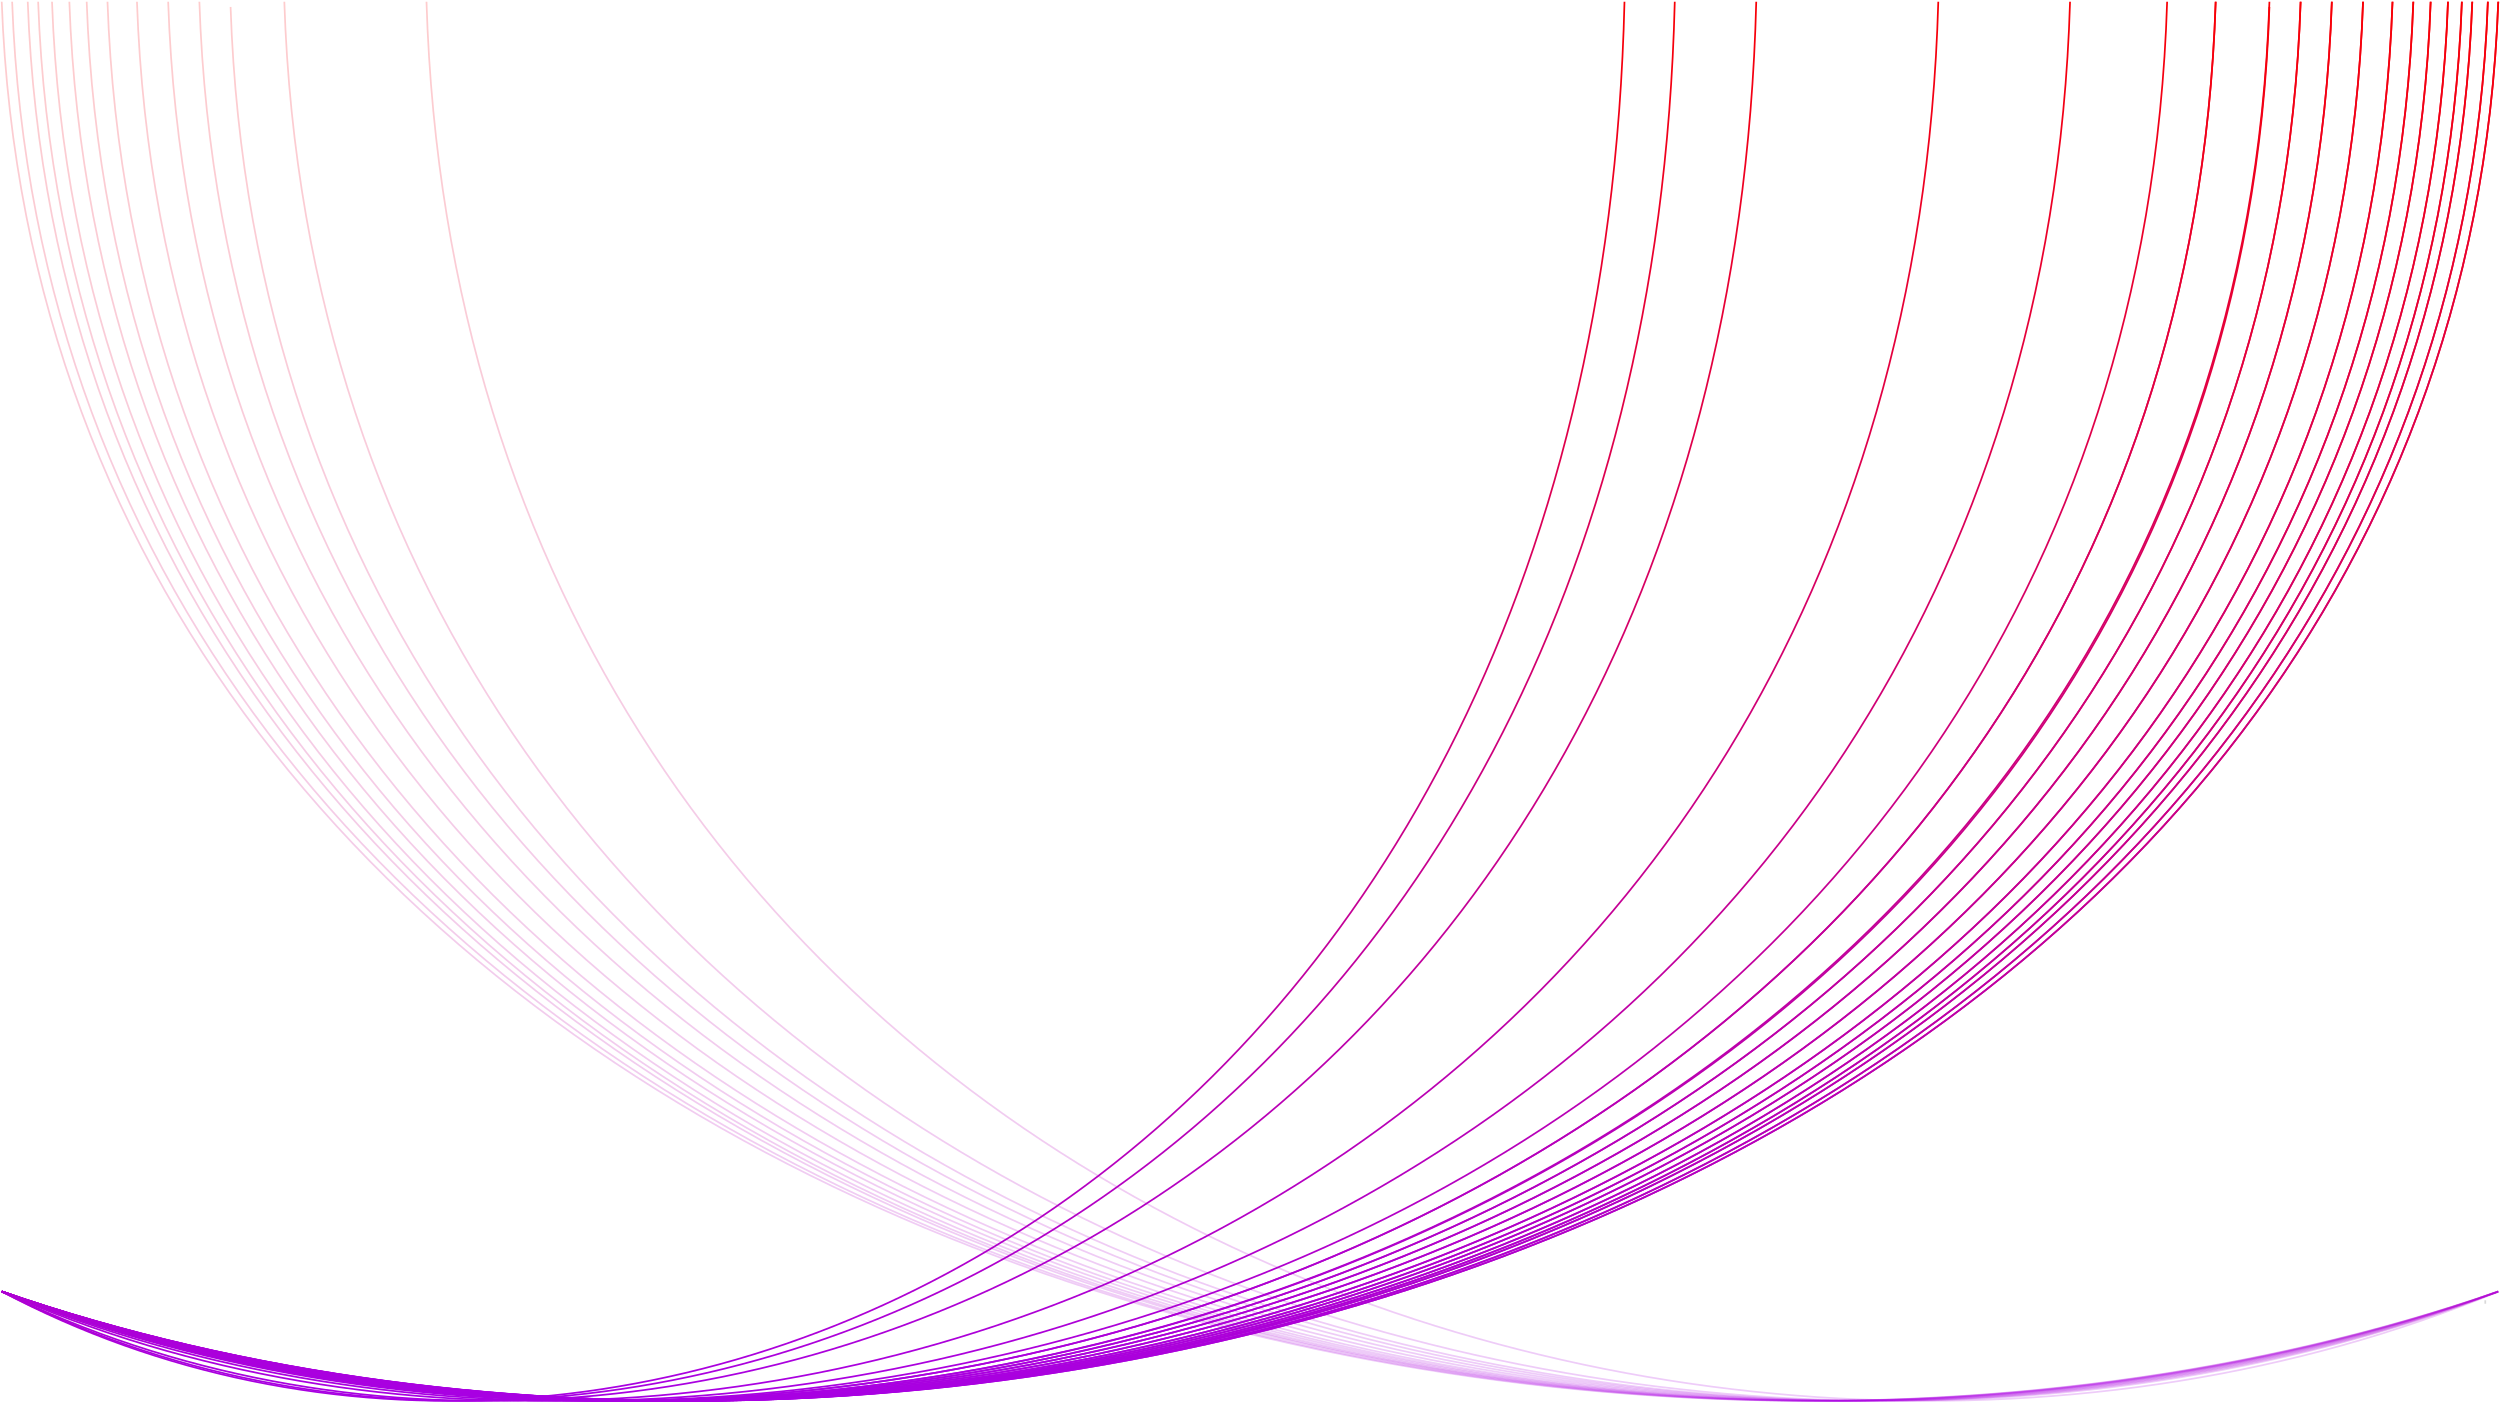 <svg width="1442" height="809" viewBox="0 0 1442 809" fill="none" xmlns="http://www.w3.org/2000/svg">
<path d="M1 744.938C561.637 938.14 1415.95 686.644 1441 1" stroke="url(#paint0_linear_1037_510)"/>
<path d="M1 744.938C542.56 938.14 1367.8 686.644 1392 1" stroke="url(#paint1_linear_1037_510)"/>
<path d="M1 744.938C537.888 938.14 1356.01 686.644 1380 1" stroke="url(#paint2_linear_1037_510)"/>
<path d="M1 744.938C531.269 938.14 1339.31 686.644 1363 1" stroke="url(#paint3_linear_1037_510)"/>
<path d="M1 744.938C524.261 938.14 1321.62 686.644 1345 1" stroke="url(#paint4_linear_1037_510)"/>
<path d="M1 744.938C498.176 938.14 1255.79 686.644 1278 1" stroke="url(#paint5_linear_1037_510)"/>
<path d="M1 744.938C395.003 938.14 995.397 686.644 1013 1" stroke="url(#paint6_linear_1037_510)"/>
<path d="M1 744.938C376.705 938.14 949.214 686.644 966 1" stroke="url(#paint7_linear_1037_510)"/>
<path d="M1 744.938C365.414 938.14 920.719 686.644 937 1" stroke="url(#paint8_linear_1037_510)"/>
<path d="M1 744.938C435.883 938.14 1098.57 686.644 1118 1" stroke="url(#paint9_linear_1037_510)"/>
<path d="M1 744.938C487.275 938.14 1228.27 686.644 1250 1" stroke="url(#paint10_linear_1037_510)"/>
<path d="M1 744.938C517.253 938.14 1303.93 686.644 1327 1" stroke="url(#paint11_linear_1037_510)"/>
<path d="M1 744.938C510.245 938.14 1286.25 686.644 1309 1" stroke="url(#paint12_linear_1037_510)"/>
<path d="M1 744.938C550.346 938.14 1387.46 686.644 1412 1" stroke="url(#paint13_linear_1037_510)"/>
<path d="M1 744.938C546.453 938.14 1377.63 686.644 1402 1" stroke="url(#paint14_linear_1037_510)"/>
<path d="M1 744.938C555.797 938.14 1401.21 686.644 1426 1" stroke="url(#paint15_linear_1037_510)"/>
<path d="M1 744.938C553.461 938.14 1395.32 686.644 1420 1" stroke="url(#paint16_linear_1037_510)"/>
<path d="M1 744.938C559.301 938.14 1410.06 686.644 1435 1" stroke="url(#paint17_linear_1037_510)"/>
<path d="M1441 744.938C880.363 938.14 26.048 686.644 1 1" stroke="url(#paint18_linear_1037_510)" stroke-opacity="0.2"/>
<path d="M1441 744.938C899.44 938.14 74.196 686.644 50 1" stroke="url(#paint19_linear_1037_510)" stroke-opacity="0.2"/>
<path d="M1441 744.938C904.112 938.14 85.987 686.644 62 1" stroke="url(#paint20_linear_1037_510)" stroke-opacity="0.2"/>
<path d="M1441 744.938C910.731 938.14 102.692 686.644 79 1" stroke="url(#paint21_linear_1037_510)" stroke-opacity="0.2"/>
<path d="M1441 744.938C917.739 938.14 120.378 686.644 97 1" stroke="url(#paint22_linear_1037_510)" stroke-opacity="0.2"/>
<path d="M1441 744.938C943.824 938.14 186.213 686.644 164 1" stroke="url(#paint23_linear_1037_510)" stroke-opacity="0.2"/>
<path d="M1441 744.938C975.749 938.14 266.787 686.644 246 1" stroke="url(#paint24_linear_1037_510)" stroke-opacity="0.2"/>
<path d="M1441 744.938C924.747 938.14 138.065 686.644 115 1" stroke="url(#paint25_linear_1037_510)" stroke-opacity="0.2"/>
<path d="M1441 745.173C931.755 937.656 155.752 687.096 133 4" stroke="url(#paint26_linear_1037_510)" stroke-opacity="0.2"/>
<path d="M1441 744.938C891.654 938.14 54.544 686.644 30 1" stroke="url(#paint27_linear_1037_510)" stroke-opacity="0.2"/>
<path d="M1441 744.938C895.547 938.14 64.37 686.644 40 1" stroke="url(#paint28_linear_1037_510)" stroke-opacity="0.2"/>
<path d="M1441 744.938C886.203 938.14 40.787 686.644 16 1" stroke="url(#paint29_linear_1037_510)" stroke-opacity="0.2"/>
<path d="M1441 744.938C888.539 938.14 46.683 686.644 22 1" stroke="url(#paint30_linear_1037_510)" stroke-opacity="0.2"/>
<path d="M1441 744.938C882.699 938.14 31.944 686.644 7 1" stroke="url(#paint31_linear_1037_510)" stroke-opacity="0.2"/>
<path d="M1 744.938C561.637 938.14 1415.95 686.644 1441 1" stroke="url(#paint32_linear_1037_510)"/>
<path d="M1 744.938C542.56 938.14 1367.8 686.644 1392 1" stroke="url(#paint33_linear_1037_510)"/>
<path d="M1 744.938C537.888 938.14 1356.01 686.644 1380 1" stroke="url(#paint34_linear_1037_510)"/>
<path d="M1 744.938C531.269 938.14 1339.31 686.644 1363 1" stroke="url(#paint35_linear_1037_510)"/>
<path d="M1 744.938C524.261 938.14 1321.62 686.644 1345 1" stroke="url(#paint36_linear_1037_510)"/>
<path d="M1 744.938C498.176 938.14 1255.79 686.644 1278 1" stroke="url(#paint37_linear_1037_510)"/>
<path d="M1 744.938C465.472 938.14 1173.25 686.644 1194 1" stroke="url(#paint38_linear_1037_510)"/>
<path d="M1 744.938C517.253 938.14 1303.93 686.644 1327 1" stroke="url(#paint39_linear_1037_510)"/>
<path d="M1 745.173C510.245 937.656 1286.25 687.096 1309 4" stroke="url(#paint40_linear_1037_510)"/>
<path d="M1 744.938C550.346 938.14 1387.46 686.644 1412 1" stroke="url(#paint41_linear_1037_510)"/>
<path d="M1 744.938C546.453 938.14 1377.63 686.644 1402 1" stroke="url(#paint42_linear_1037_510)"/>
<path d="M1 744.938C555.797 938.14 1401.21 686.644 1426 1" stroke="url(#paint43_linear_1037_510)"/>
<path d="M1 744.938C553.461 938.14 1395.32 686.644 1420 1" stroke="url(#paint44_linear_1037_510)"/>
<path d="M1 744.938C559.301 938.14 1410.06 686.644 1435 1" stroke="url(#paint45_linear_1037_510)"/>
<rect x="1433" y="750" width="1" height="2" fill="#D9D9D9"/>
<defs>
<linearGradient id="paint0_linear_1037_510" x1="721" y1="1" x2="721" y2="808" gradientUnits="userSpaceOnUse">
<stop stop-color="#F80005"/>
<stop offset="1" stop-color="#A800E3"/>
</linearGradient>
<linearGradient id="paint1_linear_1037_510" x1="696.5" y1="1" x2="696.5" y2="808" gradientUnits="userSpaceOnUse">
<stop stop-color="#F80005"/>
<stop offset="1" stop-color="#A800E3"/>
</linearGradient>
<linearGradient id="paint2_linear_1037_510" x1="690.5" y1="1" x2="690.5" y2="808" gradientUnits="userSpaceOnUse">
<stop stop-color="#F80005"/>
<stop offset="1" stop-color="#A800E3"/>
</linearGradient>
<linearGradient id="paint3_linear_1037_510" x1="682" y1="1" x2="682" y2="808" gradientUnits="userSpaceOnUse">
<stop stop-color="#F80005"/>
<stop offset="1" stop-color="#A800E3"/>
</linearGradient>
<linearGradient id="paint4_linear_1037_510" x1="673" y1="1" x2="673" y2="808" gradientUnits="userSpaceOnUse">
<stop stop-color="#F80005"/>
<stop offset="1" stop-color="#A800E3"/>
</linearGradient>
<linearGradient id="paint5_linear_1037_510" x1="639.5" y1="1" x2="639.5" y2="808" gradientUnits="userSpaceOnUse">
<stop stop-color="#F80005"/>
<stop offset="1" stop-color="#A800E3"/>
</linearGradient>
<linearGradient id="paint6_linear_1037_510" x1="507" y1="1" x2="507" y2="808" gradientUnits="userSpaceOnUse">
<stop stop-color="#F80005"/>
<stop offset="1" stop-color="#A800E3"/>
</linearGradient>
<linearGradient id="paint7_linear_1037_510" x1="483.5" y1="1" x2="483.5" y2="808" gradientUnits="userSpaceOnUse">
<stop stop-color="#F80005"/>
<stop offset="1" stop-color="#A800E3"/>
</linearGradient>
<linearGradient id="paint8_linear_1037_510" x1="469" y1="1" x2="469" y2="808" gradientUnits="userSpaceOnUse">
<stop stop-color="#F80005"/>
<stop offset="1" stop-color="#A800E3"/>
</linearGradient>
<linearGradient id="paint9_linear_1037_510" x1="559.5" y1="1" x2="559.5" y2="808" gradientUnits="userSpaceOnUse">
<stop stop-color="#F80005"/>
<stop offset="1" stop-color="#A800E3"/>
</linearGradient>
<linearGradient id="paint10_linear_1037_510" x1="625.5" y1="1" x2="625.5" y2="808" gradientUnits="userSpaceOnUse">
<stop stop-color="#F80005"/>
<stop offset="1" stop-color="#A800E3"/>
</linearGradient>
<linearGradient id="paint11_linear_1037_510" x1="664" y1="1" x2="664" y2="808" gradientUnits="userSpaceOnUse">
<stop stop-color="#F80005"/>
<stop offset="1" stop-color="#A800E3"/>
</linearGradient>
<linearGradient id="paint12_linear_1037_510" x1="655" y1="1" x2="655" y2="808" gradientUnits="userSpaceOnUse">
<stop stop-color="#F80005"/>
<stop offset="1" stop-color="#A800E3"/>
</linearGradient>
<linearGradient id="paint13_linear_1037_510" x1="706.5" y1="1" x2="706.5" y2="808" gradientUnits="userSpaceOnUse">
<stop stop-color="#F80005"/>
<stop offset="1" stop-color="#A800E3"/>
</linearGradient>
<linearGradient id="paint14_linear_1037_510" x1="701.5" y1="1" x2="701.5" y2="808" gradientUnits="userSpaceOnUse">
<stop stop-color="#F80005"/>
<stop offset="1" stop-color="#A800E3"/>
</linearGradient>
<linearGradient id="paint15_linear_1037_510" x1="713.5" y1="1" x2="713.5" y2="808" gradientUnits="userSpaceOnUse">
<stop stop-color="#F80005"/>
<stop offset="1" stop-color="#A800E3"/>
</linearGradient>
<linearGradient id="paint16_linear_1037_510" x1="710.5" y1="1" x2="710.5" y2="808" gradientUnits="userSpaceOnUse">
<stop stop-color="#F80005"/>
<stop offset="1" stop-color="#A800E3"/>
</linearGradient>
<linearGradient id="paint17_linear_1037_510" x1="718" y1="1" x2="718" y2="808" gradientUnits="userSpaceOnUse">
<stop stop-color="#F80005"/>
<stop offset="1" stop-color="#A800E3"/>
</linearGradient>
<linearGradient id="paint18_linear_1037_510" x1="721" y1="1" x2="721" y2="808" gradientUnits="userSpaceOnUse">
<stop stop-color="#F80005"/>
<stop offset="1" stop-color="#A800E3"/>
</linearGradient>
<linearGradient id="paint19_linear_1037_510" x1="745.5" y1="1" x2="745.5" y2="808" gradientUnits="userSpaceOnUse">
<stop stop-color="#F80005"/>
<stop offset="1" stop-color="#A800E3"/>
</linearGradient>
<linearGradient id="paint20_linear_1037_510" x1="751.5" y1="1" x2="751.5" y2="808" gradientUnits="userSpaceOnUse">
<stop stop-color="#F80005"/>
<stop offset="1" stop-color="#A800E3"/>
</linearGradient>
<linearGradient id="paint21_linear_1037_510" x1="760" y1="1" x2="760" y2="808" gradientUnits="userSpaceOnUse">
<stop stop-color="#F80005"/>
<stop offset="1" stop-color="#A800E3"/>
</linearGradient>
<linearGradient id="paint22_linear_1037_510" x1="769" y1="1" x2="769" y2="808" gradientUnits="userSpaceOnUse">
<stop stop-color="#F80005"/>
<stop offset="1" stop-color="#A800E3"/>
</linearGradient>
<linearGradient id="paint23_linear_1037_510" x1="802.5" y1="1" x2="802.5" y2="808" gradientUnits="userSpaceOnUse">
<stop stop-color="#F80005"/>
<stop offset="1" stop-color="#A800E3"/>
</linearGradient>
<linearGradient id="paint24_linear_1037_510" x1="843.5" y1="1" x2="843.5" y2="808" gradientUnits="userSpaceOnUse">
<stop stop-color="#F80005"/>
<stop offset="1" stop-color="#A800E3"/>
</linearGradient>
<linearGradient id="paint25_linear_1037_510" x1="778" y1="1" x2="778" y2="808" gradientUnits="userSpaceOnUse">
<stop stop-color="#F80005"/>
<stop offset="1" stop-color="#A800E3"/>
</linearGradient>
<linearGradient id="paint26_linear_1037_510" x1="787" y1="4" x2="787" y2="808" gradientUnits="userSpaceOnUse">
<stop stop-color="#F80005"/>
<stop offset="1" stop-color="#A800E3"/>
</linearGradient>
<linearGradient id="paint27_linear_1037_510" x1="735.5" y1="1" x2="735.5" y2="808" gradientUnits="userSpaceOnUse">
<stop stop-color="#F80005"/>
<stop offset="1" stop-color="#A800E3"/>
</linearGradient>
<linearGradient id="paint28_linear_1037_510" x1="740.5" y1="1" x2="740.5" y2="808" gradientUnits="userSpaceOnUse">
<stop stop-color="#F80005"/>
<stop offset="1" stop-color="#A800E3"/>
</linearGradient>
<linearGradient id="paint29_linear_1037_510" x1="728.5" y1="1" x2="728.5" y2="808" gradientUnits="userSpaceOnUse">
<stop stop-color="#F80005"/>
<stop offset="1" stop-color="#A800E3"/>
</linearGradient>
<linearGradient id="paint30_linear_1037_510" x1="731.5" y1="1" x2="731.5" y2="808" gradientUnits="userSpaceOnUse">
<stop stop-color="#F80005"/>
<stop offset="1" stop-color="#A800E3"/>
</linearGradient>
<linearGradient id="paint31_linear_1037_510" x1="724" y1="1" x2="724" y2="808" gradientUnits="userSpaceOnUse">
<stop stop-color="#F80005"/>
<stop offset="1" stop-color="#A800E3"/>
</linearGradient>
<linearGradient id="paint32_linear_1037_510" x1="721" y1="1" x2="721" y2="808" gradientUnits="userSpaceOnUse">
<stop stop-color="#F80005"/>
<stop offset="1" stop-color="#A800E3"/>
</linearGradient>
<linearGradient id="paint33_linear_1037_510" x1="696.5" y1="1" x2="696.5" y2="808" gradientUnits="userSpaceOnUse">
<stop stop-color="#F80005"/>
<stop offset="1" stop-color="#A800E3"/>
</linearGradient>
<linearGradient id="paint34_linear_1037_510" x1="690.5" y1="1" x2="690.5" y2="808" gradientUnits="userSpaceOnUse">
<stop stop-color="#F80005"/>
<stop offset="1" stop-color="#A800E3"/>
</linearGradient>
<linearGradient id="paint35_linear_1037_510" x1="682" y1="1" x2="682" y2="808" gradientUnits="userSpaceOnUse">
<stop stop-color="#F80005"/>
<stop offset="1" stop-color="#A800E3"/>
</linearGradient>
<linearGradient id="paint36_linear_1037_510" x1="673" y1="1" x2="673" y2="808" gradientUnits="userSpaceOnUse">
<stop stop-color="#F80005"/>
<stop offset="1" stop-color="#A800E3"/>
</linearGradient>
<linearGradient id="paint37_linear_1037_510" x1="639.5" y1="1" x2="639.5" y2="808" gradientUnits="userSpaceOnUse">
<stop stop-color="#F80005"/>
<stop offset="1" stop-color="#A800E3"/>
</linearGradient>
<linearGradient id="paint38_linear_1037_510" x1="597.5" y1="1" x2="597.5" y2="808" gradientUnits="userSpaceOnUse">
<stop stop-color="#F80005"/>
<stop offset="1" stop-color="#A800E3"/>
</linearGradient>
<linearGradient id="paint39_linear_1037_510" x1="664" y1="1" x2="664" y2="808" gradientUnits="userSpaceOnUse">
<stop stop-color="#F80005"/>
<stop offset="1" stop-color="#A800E3"/>
</linearGradient>
<linearGradient id="paint40_linear_1037_510" x1="655" y1="4" x2="655" y2="808" gradientUnits="userSpaceOnUse">
<stop stop-color="#F80005"/>
<stop offset="1" stop-color="#A800E3"/>
</linearGradient>
<linearGradient id="paint41_linear_1037_510" x1="706.5" y1="1" x2="706.5" y2="808" gradientUnits="userSpaceOnUse">
<stop stop-color="#F80005"/>
<stop offset="1" stop-color="#A800E3"/>
</linearGradient>
<linearGradient id="paint42_linear_1037_510" x1="701.5" y1="1" x2="701.5" y2="808" gradientUnits="userSpaceOnUse">
<stop stop-color="#F80005"/>
<stop offset="1" stop-color="#A800E3"/>
</linearGradient>
<linearGradient id="paint43_linear_1037_510" x1="713.5" y1="1" x2="713.5" y2="808" gradientUnits="userSpaceOnUse">
<stop stop-color="#F80005"/>
<stop offset="1" stop-color="#A800E3"/>
</linearGradient>
<linearGradient id="paint44_linear_1037_510" x1="710.5" y1="1" x2="710.5" y2="808" gradientUnits="userSpaceOnUse">
<stop stop-color="#F80005"/>
<stop offset="1" stop-color="#A800E3"/>
</linearGradient>
<linearGradient id="paint45_linear_1037_510" x1="718" y1="1" x2="718" y2="808" gradientUnits="userSpaceOnUse">
<stop stop-color="#F80005"/>
<stop offset="1" stop-color="#A800E3"/>
</linearGradient>
</defs>
</svg>
